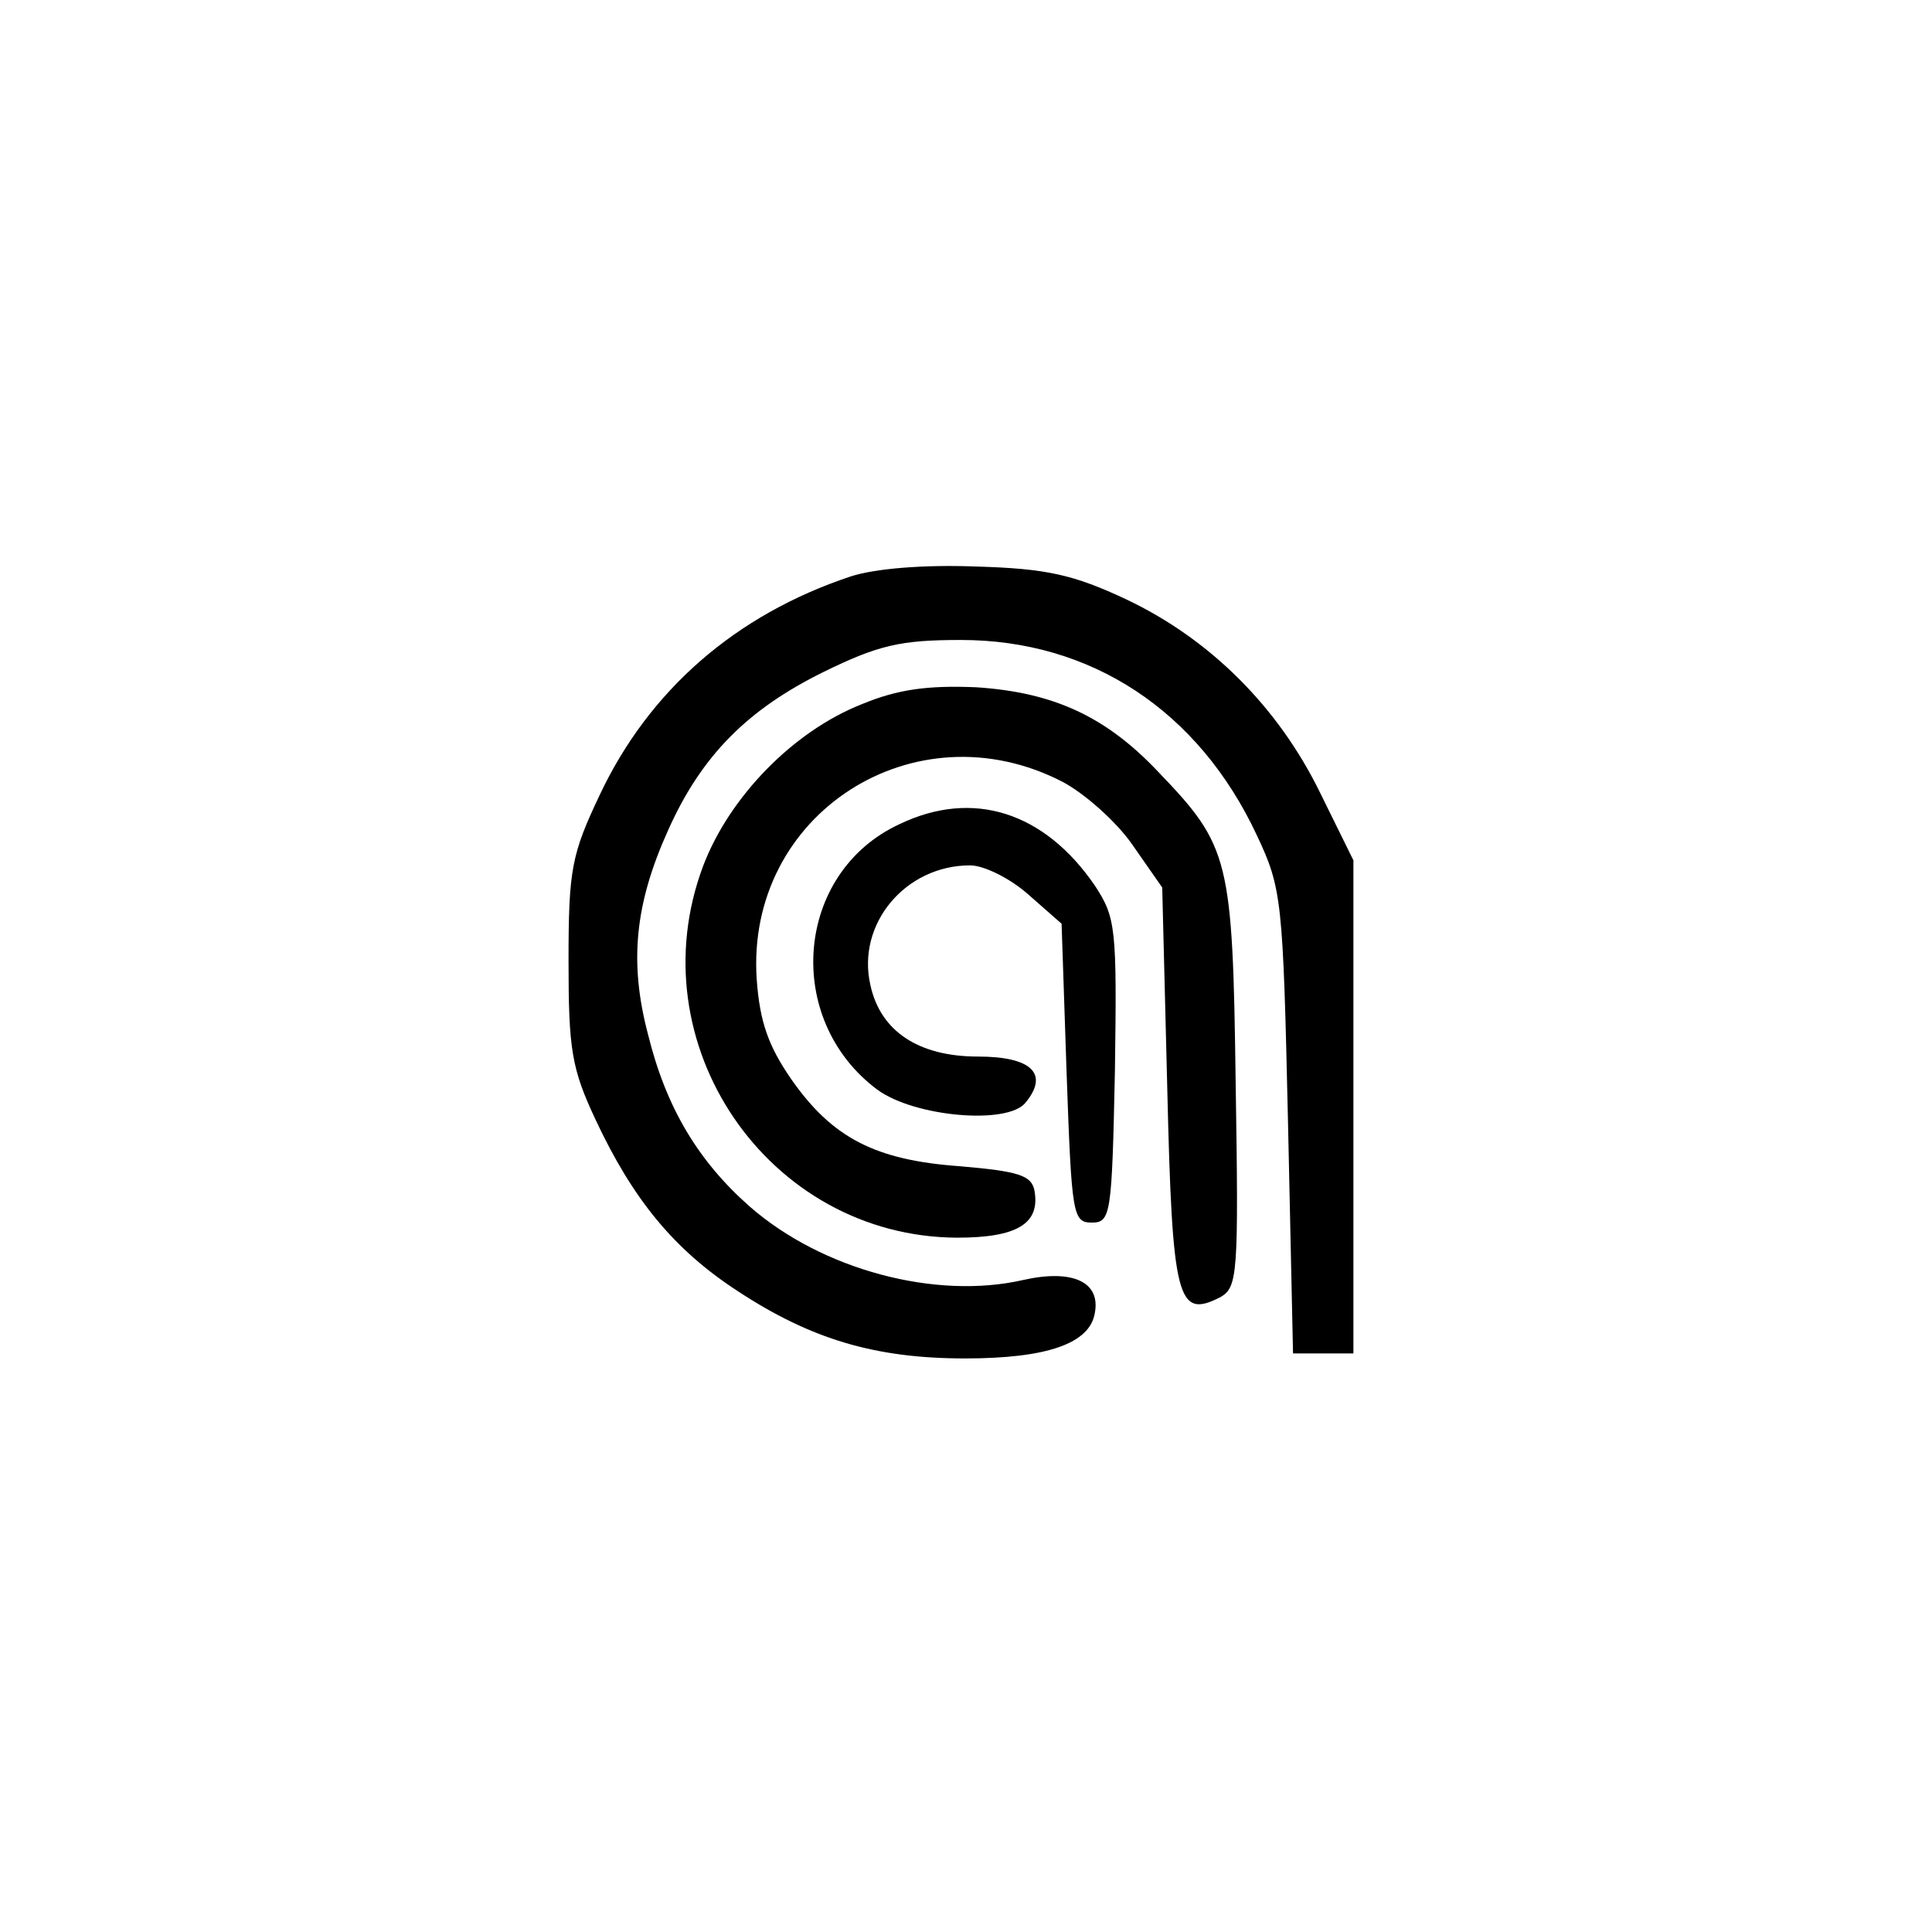 <?xml version="1.0" standalone="no"?>
<!DOCTYPE svg PUBLIC "-//W3C//DTD SVG 20010904//EN"
 "http://www.w3.org/TR/2001/REC-SVG-20010904/DTD/svg10.dtd">
<svg version="1.0" xmlns="http://www.w3.org/2000/svg"
 width="192pt" height="192pt" viewBox="0 0 192 192"
 preserveAspectRatio="xMidYMid meet">
<g transform="translate(0,192) scale(0.1,-0.1)"
fill="#000000" stroke="none">
810 c245 -63 441 -223 549 -451 55 -116 75 -212 75 -354 0 -141 -20 -238 -75
-352 -86 -182 -215 -312 -396 -398 -116 -55 -212 -75 -354 -75 -142 0 -238 20
-354 75 -228 108 -388 304 -451 549 -28 110 -28 292 0 402 76 298 303 526 600
603 106 28 298 28 406 1z"/>
<path d="M845 1347 c-114 -38 -200 -113 -249 -217 -28 -59 -31 -74 -31 -165 0
-88 3 -107 27 -158 37 -79 78 -129 141 -170 73 -48 137 -67 226 -67 82 0 124
15 129 45 6 31 -22 44 -71 33 -87 -20 -200 10 -272 73 -51 45 -83 98 -101 171
-19 72 -13 130 20 203 33 74 79 120 154 157 55 27 77 32 137 32 129 0 236 -70
294 -194 25 -53 26 -64 31 -285 l5 -230 30 0 30 0 0 245 0 245 -33 67 c-42 86
-110 153 -192 192 -53 25 -80 31 -150 33 -52 2 -101 -2 -125 -10z"/>
<path d="M856 1220 c-68 -27 -131 -92 -157 -160 -67 -177 64 -369 252 -370 60
0 83 14 77 47 -3 15 -16 19 -74 24 -84 6 -127 28 -168 87 -22 32 -31 56 -34
99 -11 164 157 272 304 196 21 -11 53 -39 69 -62 l30 -43 5 -199 c5 -212 10
-230 53 -208 17 10 18 23 15 212 -3 224 -6 236 -77 310 -52 55 -104 79 -181
84 -48 2 -78 -2 -114 -17z"/>
<path d="M894 1101 c-104 -48 -116 -194 -22 -264 37 -27 129 -35 147 -13 24
29 6 46 -47 46 -59 0 -97 25 -107 71 -14 61 35 119 99 119 14 0 40 -13 58 -29
l33 -29 5 -149 c5 -140 6 -148 25 -148 19 0 20 8 23 151 2 142 1 152 -20 184
-50 73 -121 96 -194 61z"/>
</g>
</svg>

